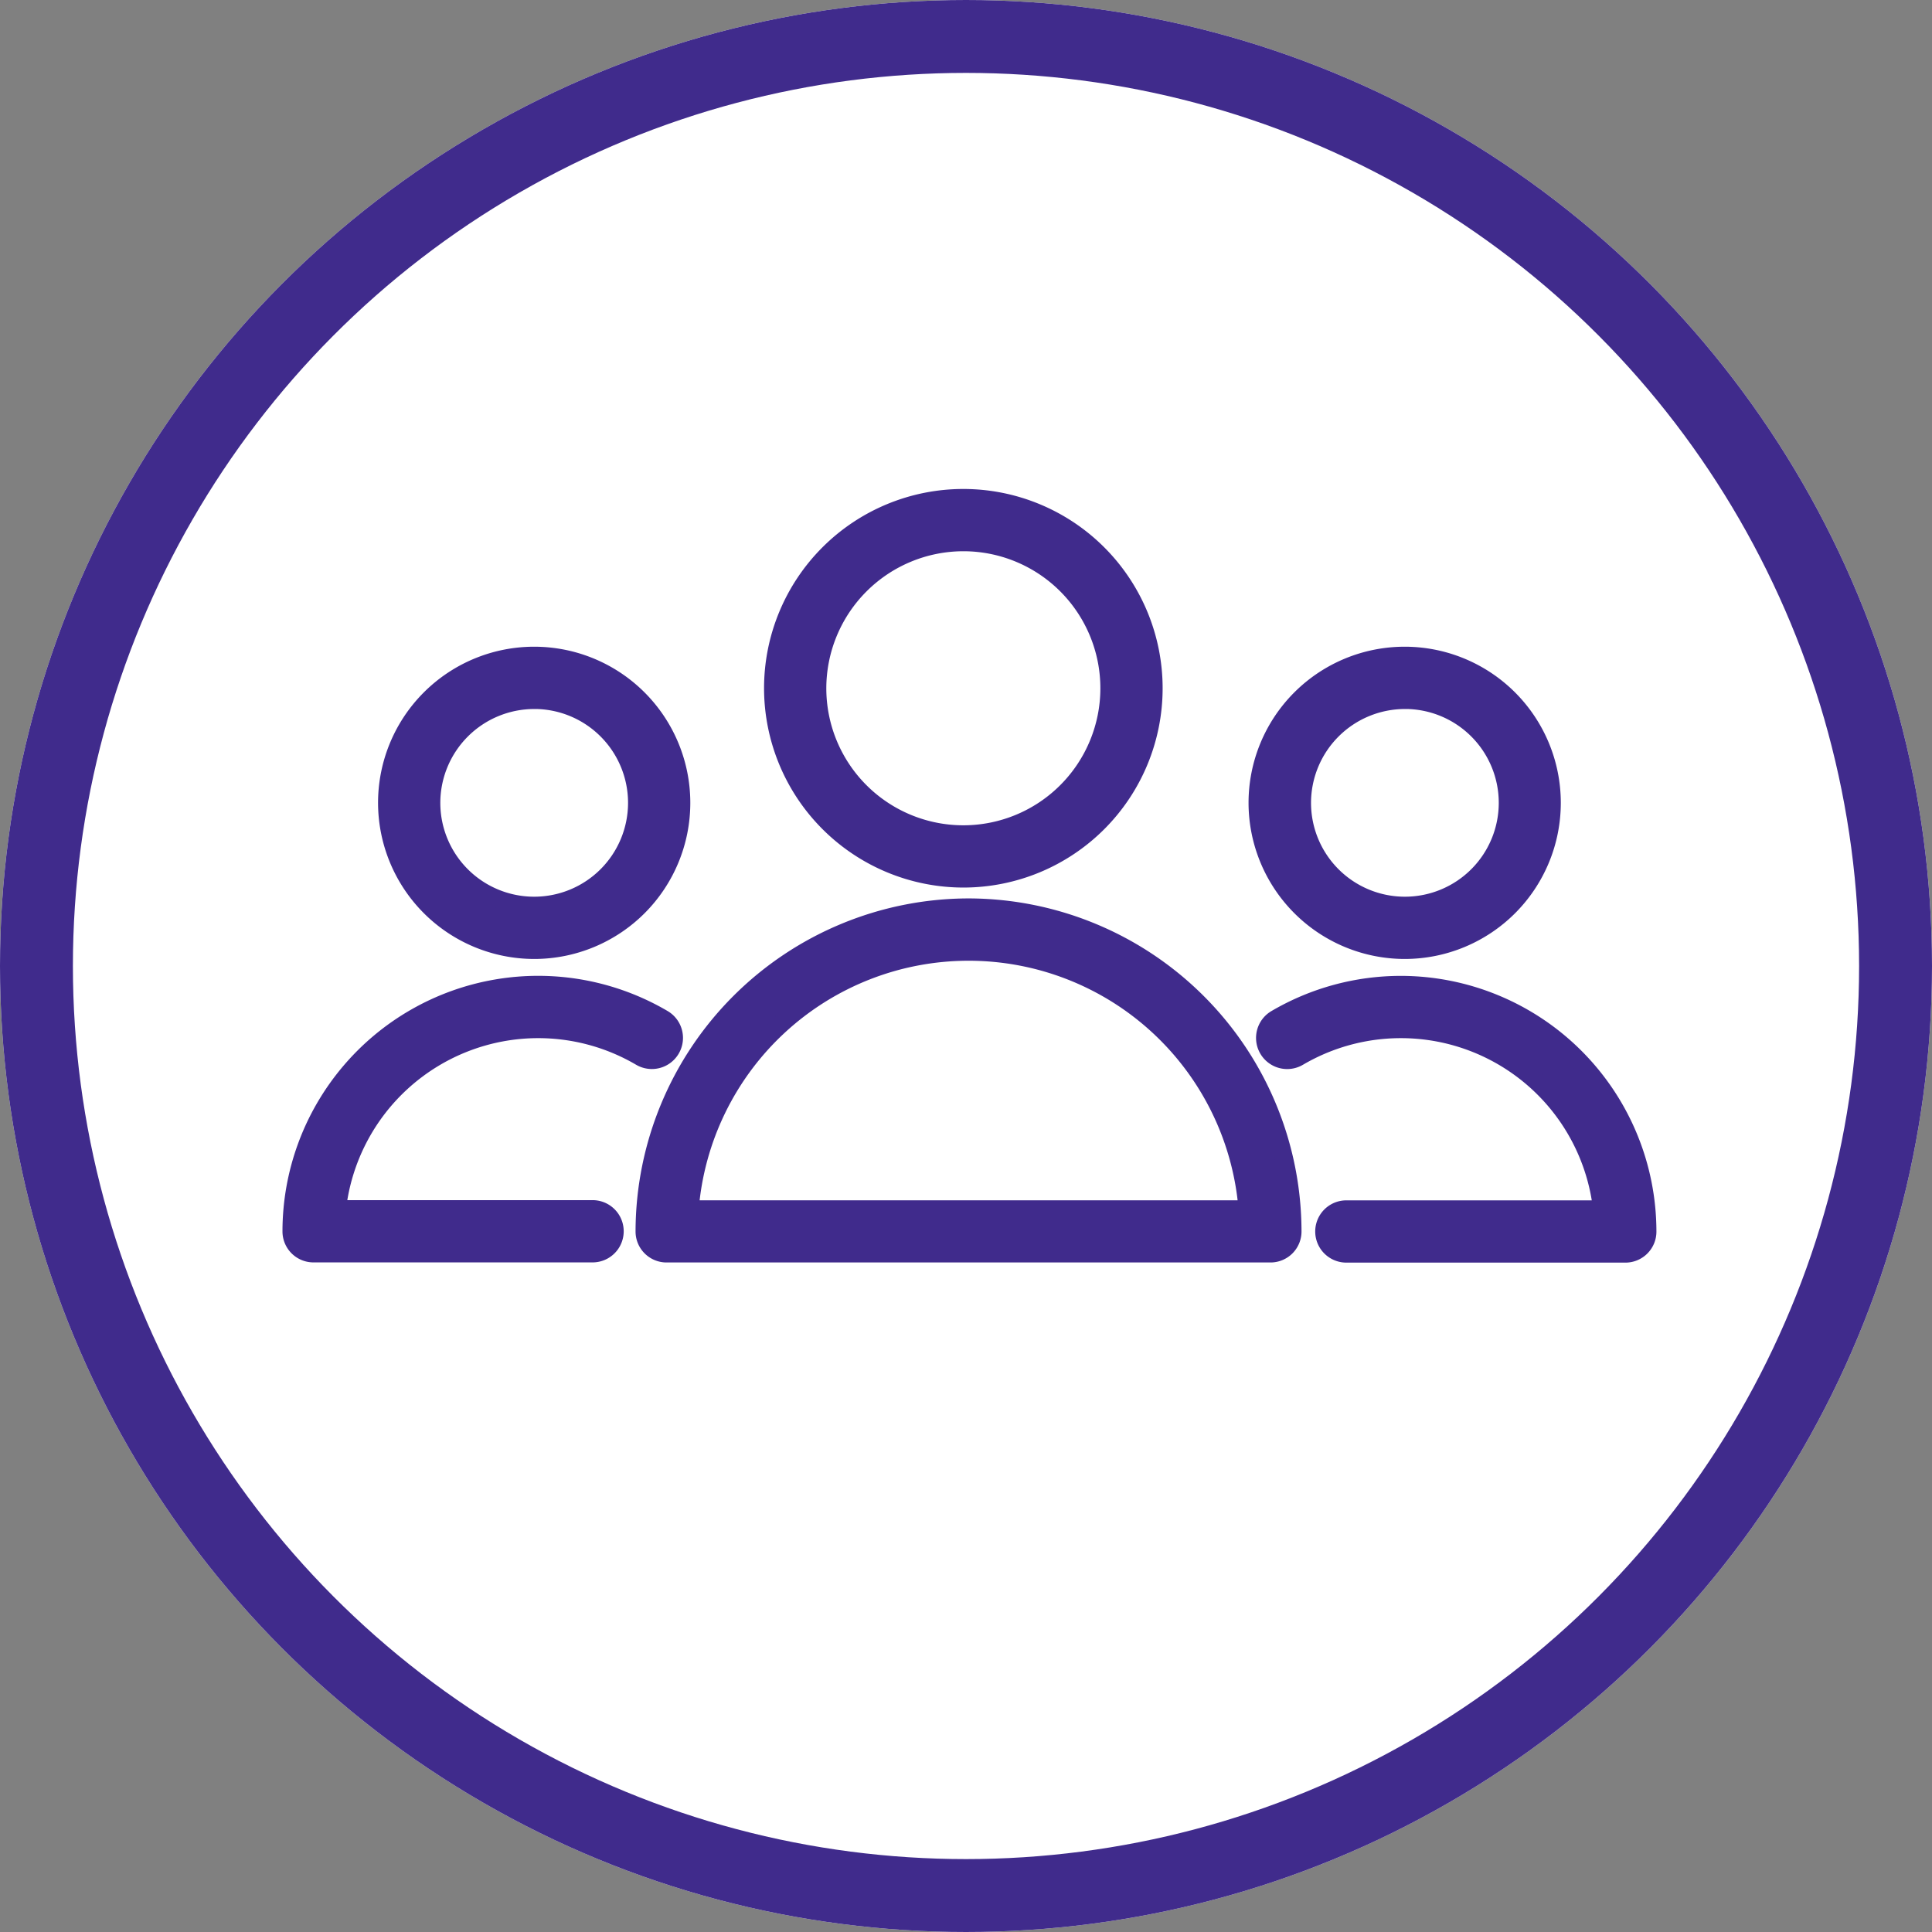 <svg xmlns="http://www.w3.org/2000/svg" width="53" height="53" viewBox="0 0 53 53"><rect x="0" y="0" width="53" height="53" fill="#808080" stroke="none"/><g transform="translate(-28 -761)"><g transform="translate(28 761)" fill="#fff" stroke="#402b8c" stroke-width="2"><circle cx="26.5" cy="26.5" r="26.5" stroke="none"/><circle cx="26.5" cy="26.5" r="25.5" fill="none"/></g><g transform="translate(33.008 752.116)"><path d="M35.927,50.437a8.9,8.9,0,0,0-8.887,8.887.6.6,0,0,0,.6.6H44.209a.6.6,0,0,0,.6-.6A8.9,8.9,0,0,0,35.927,50.437Zm-7.655,8.282a7.679,7.679,0,0,1,15.31,0Z" transform="translate(-14.363 -16.657)" fill="#402b8c" stroke="#402b8c" stroke-width="0.5"/><path d="M41.009,32.982a5.217,5.217,0,1,0-5.217-5.217A5.223,5.223,0,0,0,41.009,32.982Zm0-9.226A4.009,4.009,0,1,1,37,27.765,4.014,4.014,0,0,1,41.009,23.756Z" transform="translate(-19.59)" fill="#402b8c" stroke="#402b8c" stroke-width="0.5"/><path d="M9.753,56.922a5.557,5.557,0,0,1,2.815.764.6.6,0,1,0,.612-1.042,6.764,6.764,0,0,0-10.189,5.83.6.6,0,0,0,.6.6h7.657a.6.6,0,1,0,0-1.208H4.233A5.561,5.561,0,0,1,9.753,56.922Z" transform="translate(0 -19.809)" fill="#402b8c" stroke="#402b8c" stroke-width="0.5"/><path d="M13.533,41.357A4.033,4.033,0,1,0,9.5,37.324,4.038,4.038,0,0,0,13.533,41.357Zm0-6.858a2.825,2.825,0,1,1-2.825,2.825A2.828,2.828,0,0,1,13.533,34.5Z" transform="translate(-3.887 -6.416)" fill="#402b8c" stroke="#402b8c" stroke-width="0.5"/><path d="M73.028,55.714a6.77,6.77,0,0,0-3.427.931.6.6,0,1,0,.612,1.042,5.556,5.556,0,0,1,8.336,4.185H71.53a.6.6,0,1,0,0,1.208h7.656a.6.6,0,0,0,.6-.6A6.769,6.769,0,0,0,73.028,55.714Z" transform="translate(-39.604 -19.809)" fill="#402b8c" stroke="#402b8c" stroke-width="0.5"/><path d="M72.839,41.357A4.033,4.033,0,1,0,68.8,37.324,4.038,4.038,0,0,0,72.839,41.357Zm0-6.858a2.825,2.825,0,1,1-2.825,2.825A2.828,2.828,0,0,1,72.839,34.5Z" transform="translate(-39.307 -6.416)" fill="#402b8c" stroke="#402b8c" stroke-width="0.5"/></g></g></svg>